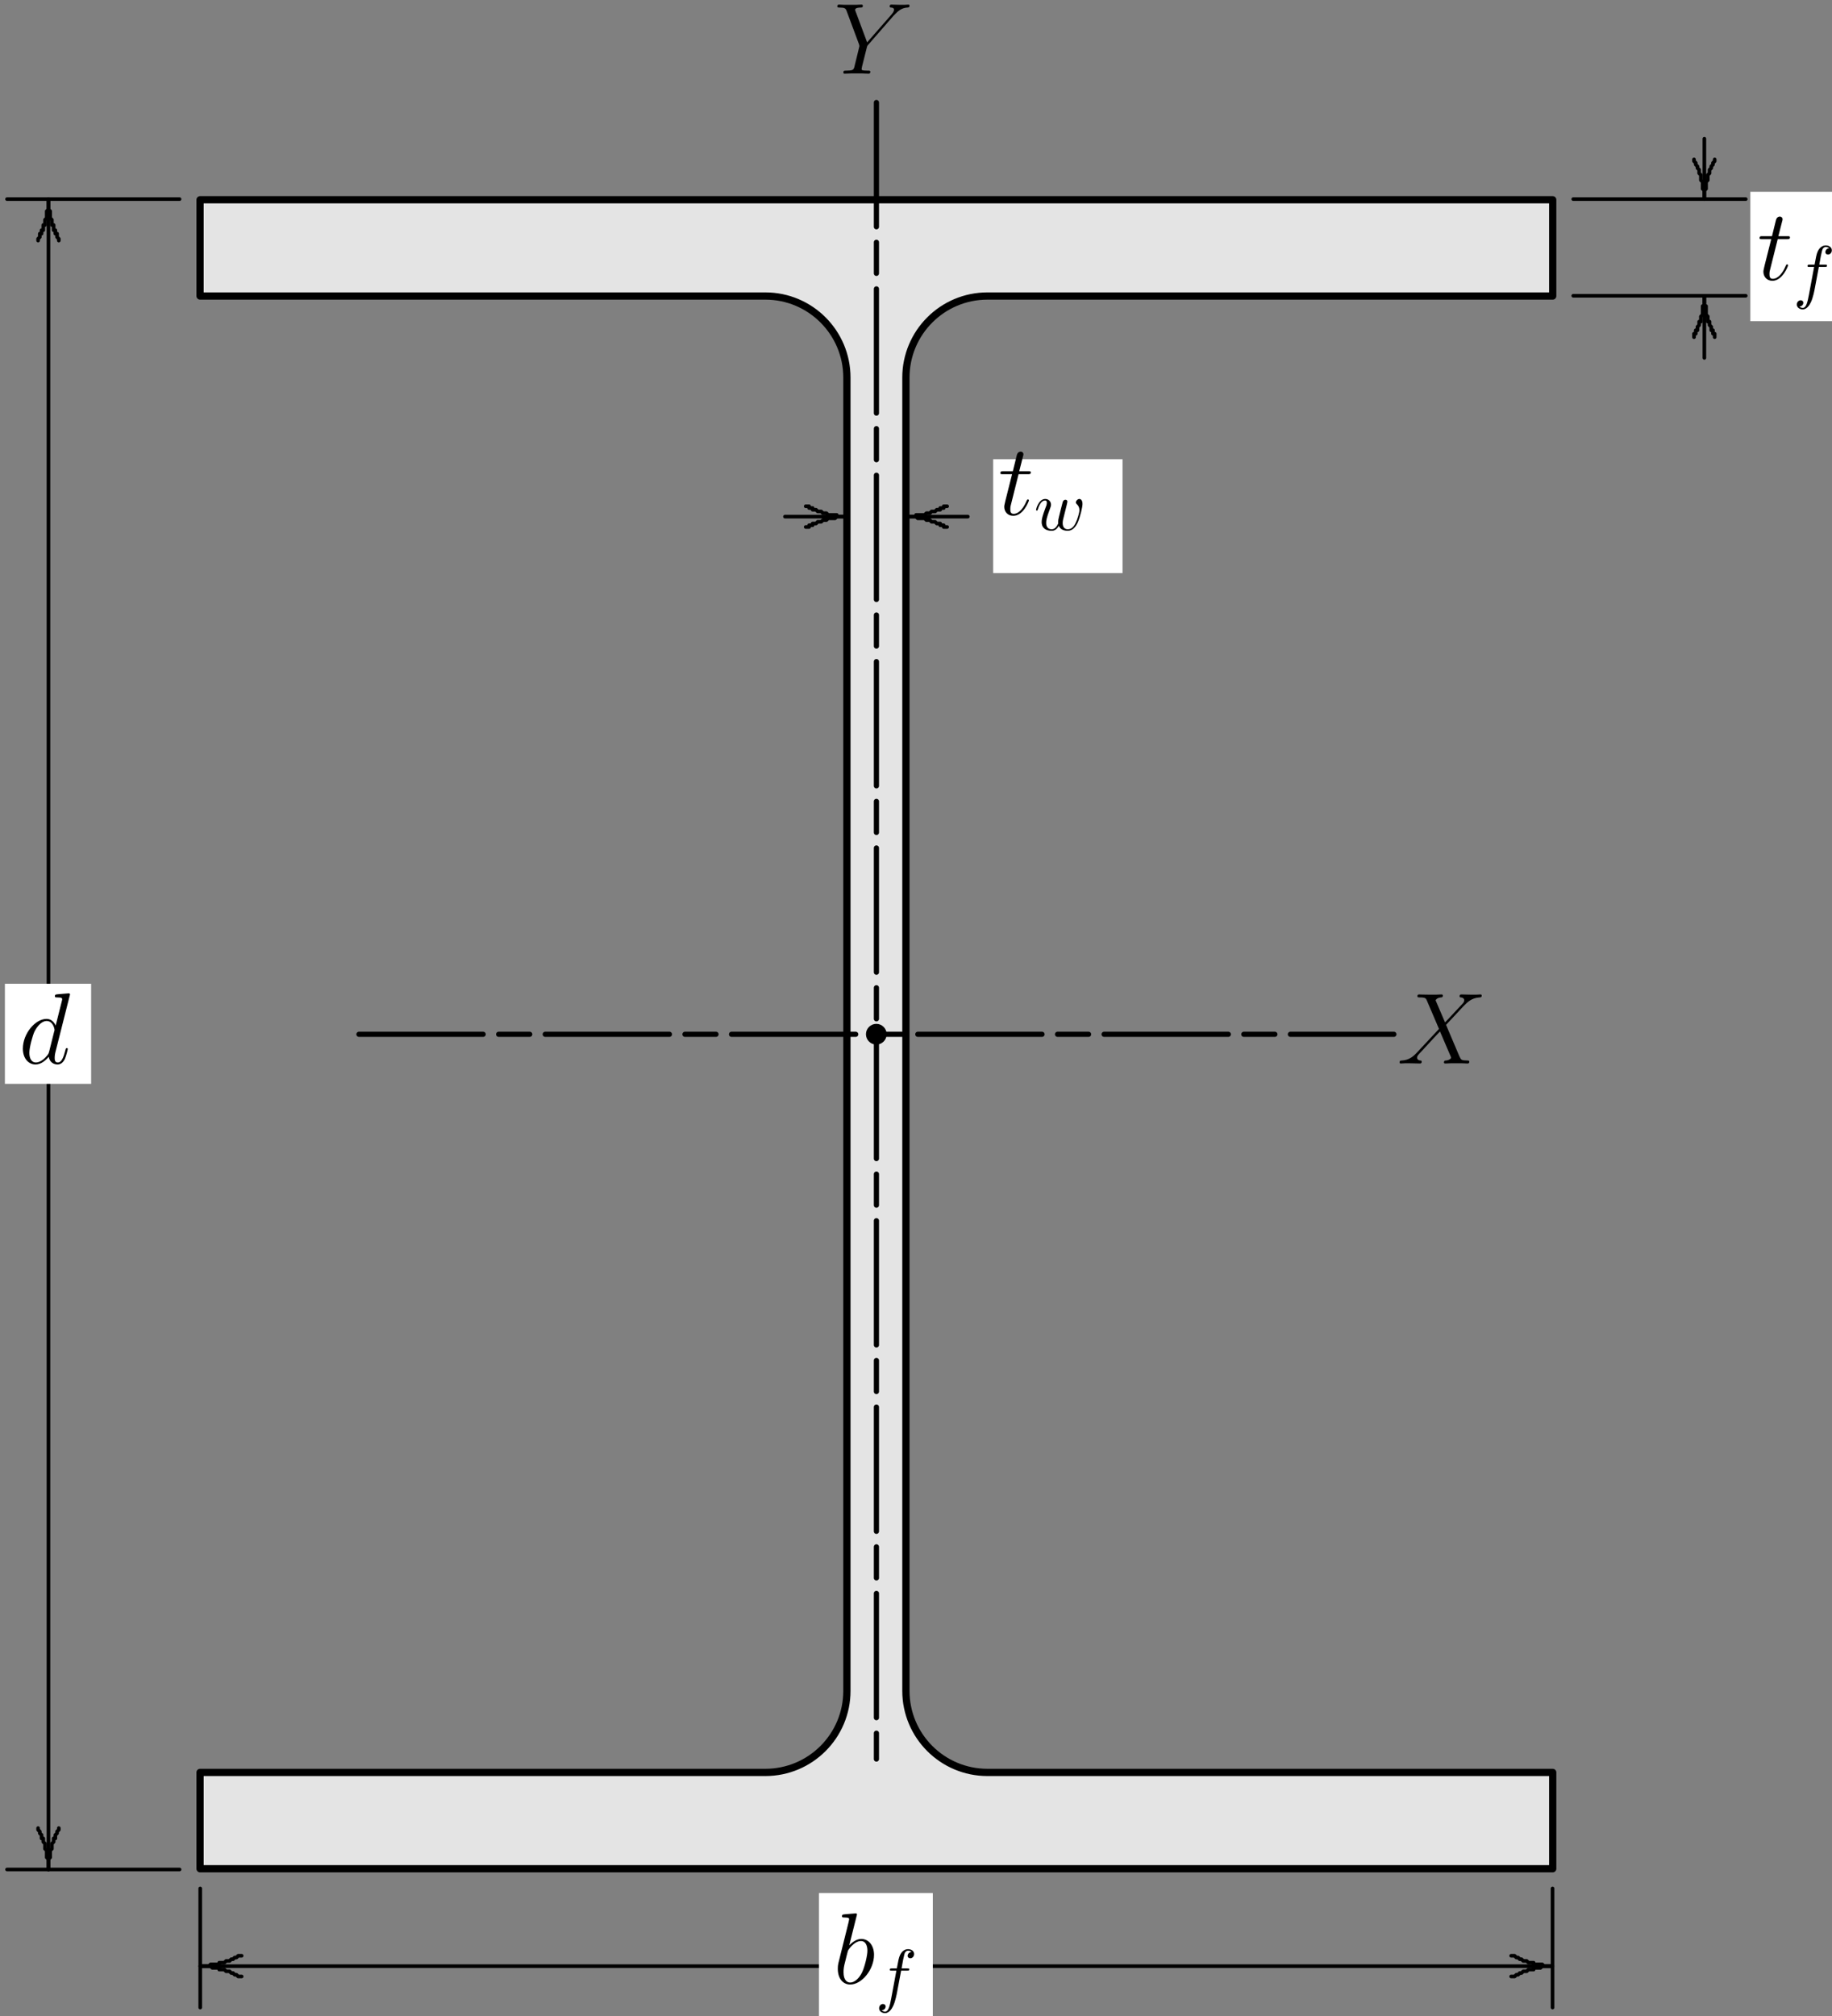<?xml version="1.0" encoding="UTF-8"?>
<svg xmlns="http://www.w3.org/2000/svg" xmlns:xlink="http://www.w3.org/1999/xlink" width="260pt" height="286pt" viewBox="0 0 260 286" version="1.1">
<rect x="0" y="0" width="260" height="286" fill="#808080" stroke="none"/>
<defs>
<g>
<symbol overflow="visible" id="glyph0-0">
<path style="stroke:none;" d=""/>
</symbol>
<symbol overflow="visible" id="glyph0-1">
<path style="stroke:none;" d="M 2.891 -5.766 L 4.203 -5.766 C 4.469 -5.766 4.625 -5.766 4.625 -6.031 C 4.625 -6.188 4.531 -6.188 4.25 -6.188 L 2.984 -6.188 L 3.516 -8.281 C 3.578 -8.484 3.578 -8.5 3.578 -8.609 C 3.578 -8.828 3.391 -8.969 3.203 -8.969 C 3.078 -8.969 2.75 -8.922 2.641 -8.469 L 2.078 -6.188 L 0.734 -6.188 C 0.438 -6.188 0.312 -6.188 0.312 -5.906 C 0.312 -5.766 0.422 -5.766 0.688 -5.766 L 1.969 -5.766 L 1.016 -1.984 C 0.906 -1.484 0.859 -1.328 0.859 -1.141 C 0.859 -0.469 1.328 0.141 2.141 0.141 C 3.578 0.141 4.359 -1.953 4.359 -2.047 C 4.359 -2.141 4.297 -2.188 4.219 -2.188 C 4.188 -2.188 4.125 -2.188 4.109 -2.125 C 4.094 -2.109 4.078 -2.094 3.969 -1.859 C 3.672 -1.141 3.016 -0.141 2.188 -0.141 C 1.75 -0.141 1.719 -0.5 1.719 -0.812 C 1.719 -0.828 1.719 -1.109 1.766 -1.281 Z M 2.891 -5.766 "/>
</symbol>
<symbol overflow="visible" id="glyph0-2">
<path style="stroke:none;" d="M 7.219 -9.594 C 7.234 -9.656 7.266 -9.734 7.266 -9.812 C 7.266 -9.953 7.109 -9.953 7.078 -9.953 C 7.078 -9.953 6.375 -9.891 6.297 -9.891 C 6.047 -9.875 5.844 -9.844 5.578 -9.828 C 5.219 -9.797 5.125 -9.781 5.125 -9.531 C 5.125 -9.375 5.234 -9.375 5.438 -9.375 C 6.141 -9.375 6.156 -9.25 6.156 -9.109 C 6.156 -9.016 6.125 -8.906 6.109 -8.859 L 5.234 -5.375 C 5.078 -5.75 4.688 -6.328 3.938 -6.328 C 2.328 -6.328 0.578 -4.234 0.578 -2.109 C 0.578 -0.688 1.406 0.141 2.375 0.141 C 3.172 0.141 3.844 -0.469 4.25 -0.953 C 4.391 -0.094 5.062 0.141 5.5 0.141 C 5.922 0.141 6.266 -0.109 6.531 -0.625 C 6.75 -1.125 6.953 -2 6.953 -2.047 C 6.953 -2.125 6.906 -2.188 6.812 -2.188 C 6.688 -2.188 6.672 -2.109 6.609 -1.891 C 6.391 -1.047 6.125 -0.141 5.531 -0.141 C 5.125 -0.141 5.094 -0.516 5.094 -0.797 C 5.094 -0.859 5.094 -1.156 5.188 -1.562 Z M 4.312 -1.703 C 4.25 -1.469 4.25 -1.438 4.047 -1.156 C 3.734 -0.766 3.094 -0.141 2.422 -0.141 C 1.844 -0.141 1.5 -0.672 1.5 -1.516 C 1.5 -2.312 1.953 -3.922 2.219 -4.516 C 2.719 -5.516 3.391 -6.031 3.938 -6.031 C 4.891 -6.031 5.078 -4.859 5.078 -4.75 C 5.078 -4.734 5.031 -4.547 5.016 -4.516 Z M 4.312 -1.703 "/>
</symbol>
<symbol overflow="visible" id="glyph0-3">
<path style="stroke:none;" d="M 3.312 -9.594 C 3.328 -9.656 3.359 -9.734 3.359 -9.812 C 3.359 -9.953 3.219 -9.953 3.188 -9.953 C 3.172 -9.953 2.656 -9.906 2.391 -9.891 C 2.156 -9.875 1.938 -9.844 1.672 -9.828 C 1.328 -9.797 1.234 -9.781 1.234 -9.531 C 1.234 -9.375 1.375 -9.375 1.516 -9.375 C 2.25 -9.375 2.25 -9.25 2.25 -9.109 C 2.25 -9.016 2.141 -8.594 2.078 -8.328 L 1.734 -6.953 C 1.594 -6.391 0.781 -3.125 0.719 -2.875 C 0.641 -2.516 0.641 -2.266 0.641 -2.078 C 0.641 -0.609 1.469 0.141 2.391 0.141 C 4.062 0.141 5.781 -2 5.781 -4.078 C 5.781 -5.391 5.031 -6.328 3.953 -6.328 C 3.219 -6.328 2.531 -5.703 2.266 -5.422 Z M 2.406 -0.141 C 1.953 -0.141 1.453 -0.484 1.453 -1.609 C 1.453 -2.078 1.484 -2.359 1.75 -3.359 C 1.797 -3.547 2.016 -4.453 2.078 -4.641 C 2.109 -4.766 2.953 -6.031 3.938 -6.031 C 4.562 -6.031 4.844 -5.406 4.844 -4.656 C 4.844 -3.969 4.453 -2.359 4.094 -1.609 C 3.734 -0.828 3.062 -0.141 2.406 -0.141 Z M 2.406 -0.141 "/>
</symbol>
<symbol overflow="visible" id="glyph0-4">
<path style="stroke:none;" d="M 6.812 -5.828 L 5.469 -8.969 C 5.656 -9.312 6.078 -9.359 6.25 -9.375 C 6.344 -9.375 6.5 -9.391 6.5 -9.641 C 6.5 -9.797 6.375 -9.797 6.281 -9.797 C 6.031 -9.797 5.75 -9.766 5.516 -9.766 L 4.672 -9.766 C 3.797 -9.766 3.172 -9.797 3.156 -9.797 C 3.047 -9.797 2.891 -9.797 2.891 -9.531 C 2.891 -9.375 3.031 -9.375 3.219 -9.375 C 4.047 -9.375 4.109 -9.234 4.25 -8.891 L 5.953 -4.906 L 2.844 -1.578 C 2.328 -1.016 1.703 -0.469 0.641 -0.422 C 0.469 -0.406 0.359 -0.406 0.359 -0.141 C 0.359 -0.094 0.375 0 0.531 0 C 0.734 0 0.953 -0.031 1.141 -0.031 L 1.828 -0.031 C 2.281 -0.031 2.781 0 3.234 0 C 3.328 0 3.5 0 3.5 -0.266 C 3.5 -0.406 3.406 -0.422 3.312 -0.422 C 3.031 -0.438 2.844 -0.609 2.844 -0.828 C 2.844 -1.078 3.016 -1.25 3.422 -1.672 L 4.703 -3.062 C 5.016 -3.406 5.781 -4.234 6.094 -4.547 L 7.609 -1.016 C 7.609 -0.984 7.672 -0.844 7.672 -0.828 C 7.672 -0.703 7.359 -0.438 6.906 -0.422 C 6.812 -0.422 6.656 -0.406 6.656 -0.141 C 6.656 0 6.797 0 6.875 0 C 7.109 0 7.406 -0.031 7.641 -0.031 L 9.219 -0.031 C 9.484 -0.031 9.75 0 10 0 C 10.094 0 10.25 0 10.25 -0.266 C 10.25 -0.422 10.109 -0.422 9.984 -0.422 C 9.125 -0.438 9.094 -0.5 8.844 -1.031 L 6.953 -5.484 L 8.781 -7.438 C 8.922 -7.578 9.25 -7.938 9.375 -8.078 C 10 -8.719 10.578 -9.312 11.734 -9.375 C 11.875 -9.391 12.016 -9.391 12.016 -9.641 C 12.016 -9.797 11.891 -9.797 11.828 -9.797 C 11.625 -9.797 11.422 -9.766 11.219 -9.766 L 10.562 -9.766 C 10.094 -9.766 9.594 -9.797 9.156 -9.797 C 9.047 -9.797 8.875 -9.797 8.875 -9.531 C 8.875 -9.391 8.984 -9.375 9.062 -9.375 C 9.297 -9.359 9.531 -9.234 9.531 -8.969 L 9.531 -8.938 C 9.516 -8.828 9.484 -8.688 9.328 -8.516 Z M 6.812 -5.828 "/>
</symbol>
<symbol overflow="visible" id="glyph0-5">
<path style="stroke:none;" d="M 8.438 -8.203 L 8.766 -8.531 C 9.391 -9.188 9.922 -9.344 10.422 -9.375 C 10.578 -9.391 10.719 -9.406 10.719 -9.656 C 10.719 -9.797 10.578 -9.797 10.547 -9.797 C 10.375 -9.797 10.188 -9.766 10.016 -9.766 L 9.422 -9.766 C 9.016 -9.766 8.562 -9.797 8.156 -9.797 C 8.062 -9.797 7.906 -9.797 7.906 -9.531 C 7.906 -9.391 8.047 -9.375 8.094 -9.375 C 8.516 -9.359 8.516 -9.141 8.516 -9.047 C 8.516 -8.891 8.406 -8.672 8.125 -8.344 L 4.703 -4.438 L 3.078 -8.797 C 3 -9 3 -9.016 3 -9.047 C 3 -9.359 3.578 -9.375 3.766 -9.375 C 3.938 -9.375 4.094 -9.375 4.094 -9.641 C 4.094 -9.797 3.953 -9.797 3.875 -9.797 C 3.625 -9.797 3.344 -9.766 3.094 -9.766 L 1.5 -9.766 C 1.25 -9.766 0.969 -9.797 0.734 -9.797 C 0.625 -9.797 0.469 -9.797 0.469 -9.531 C 0.469 -9.375 0.609 -9.375 0.812 -9.375 C 1.516 -9.375 1.656 -9.25 1.781 -8.922 L 3.562 -4.141 C 3.578 -4.109 3.609 -3.938 3.609 -3.906 C 3.609 -3.859 2.906 -1.031 2.875 -0.891 C 2.75 -0.5 2.609 -0.438 1.688 -0.422 C 1.453 -0.422 1.328 -0.422 1.328 -0.141 C 1.328 0 1.484 0 1.531 0 C 1.797 0 2.094 -0.031 2.359 -0.031 L 4.062 -0.031 C 4.312 -0.031 4.625 0 4.875 0 C 4.984 0 5.156 0 5.156 -0.266 C 5.156 -0.422 5.047 -0.422 4.812 -0.422 C 3.922 -0.422 3.922 -0.516 3.922 -0.672 C 3.922 -0.781 4.031 -1.234 4.109 -1.516 L 4.625 -3.578 C 4.703 -3.891 4.703 -3.922 4.828 -4.062 Z M 8.438 -8.203 "/>
</symbol>
<symbol overflow="visible" id="glyph1-0">
<path style="stroke:none;" d=""/>
</symbol>
<symbol overflow="visible" id="glyph1-1">
<path style="stroke:none;" d="M 3.656 -3.984 L 4.516 -3.984 C 4.719 -3.984 4.812 -3.984 4.812 -4.188 C 4.812 -4.297 4.719 -4.297 4.547 -4.297 L 3.719 -4.297 L 3.922 -5.438 C 3.969 -5.641 4.109 -6.344 4.172 -6.469 C 4.25 -6.656 4.422 -6.812 4.641 -6.812 C 4.672 -6.812 4.938 -6.812 5.125 -6.625 C 4.688 -6.594 4.578 -6.234 4.578 -6.094 C 4.578 -5.859 4.766 -5.734 4.953 -5.734 C 5.219 -5.734 5.5 -5.969 5.5 -6.344 C 5.5 -6.797 5.047 -7.031 4.641 -7.031 C 4.297 -7.031 3.672 -6.844 3.375 -5.859 C 3.312 -5.656 3.281 -5.547 3.047 -4.297 L 2.359 -4.297 C 2.156 -4.297 2.047 -4.297 2.047 -4.109 C 2.047 -3.984 2.141 -3.984 2.328 -3.984 L 2.984 -3.984 L 2.25 -0.047 C 2.062 0.922 1.891 1.828 1.375 1.828 C 1.328 1.828 1.094 1.828 0.891 1.641 C 1.359 1.609 1.453 1.25 1.453 1.109 C 1.453 0.875 1.266 0.75 1.078 0.75 C 0.812 0.75 0.531 0.984 0.531 1.359 C 0.531 1.797 0.969 2.047 1.375 2.047 C 1.922 2.047 2.328 1.453 2.5 1.078 C 2.828 0.453 3.047 -0.75 3.062 -0.828 Z M 3.656 -3.984 "/>
</symbol>
<symbol overflow="visible" id="glyph1-2">
<path style="stroke:none;" d="M 4.609 -3.375 C 4.656 -3.594 4.75 -3.969 4.75 -4.031 C 4.75 -4.203 4.609 -4.297 4.469 -4.297 C 4.344 -4.297 4.172 -4.219 4.094 -4.016 C 4.062 -3.953 3.594 -2.047 3.531 -1.781 C 3.453 -1.484 3.438 -1.312 3.438 -1.125 C 3.438 -1.016 3.438 -1 3.453 -0.953 C 3.219 -0.422 2.922 -0.109 2.531 -0.109 C 1.734 -0.109 1.734 -0.844 1.734 -1.016 C 1.734 -1.328 1.781 -1.719 2.25 -2.953 C 2.359 -3.25 2.422 -3.391 2.422 -3.594 C 2.422 -4.031 2.094 -4.406 1.609 -4.406 C 0.656 -4.406 0.297 -2.953 0.297 -2.875 C 0.297 -2.766 0.391 -2.766 0.406 -2.766 C 0.516 -2.766 0.516 -2.797 0.562 -2.953 C 0.844 -3.875 1.219 -4.188 1.578 -4.188 C 1.672 -4.188 1.828 -4.172 1.828 -3.859 C 1.828 -3.609 1.719 -3.328 1.641 -3.156 C 1.203 -1.984 1.094 -1.531 1.094 -1.141 C 1.094 -0.234 1.75 0.109 2.5 0.109 C 2.672 0.109 3.141 0.109 3.531 -0.594 C 3.797 0.047 4.484 0.109 4.781 0.109 C 5.531 0.109 5.969 -0.516 6.234 -1.109 C 6.562 -1.891 6.891 -3.234 6.891 -3.703 C 6.891 -4.25 6.625 -4.406 6.453 -4.406 C 6.203 -4.406 5.953 -4.141 5.953 -3.922 C 5.953 -3.797 6.016 -3.734 6.094 -3.656 C 6.203 -3.547 6.453 -3.297 6.453 -2.812 C 6.453 -2.469 6.172 -1.5 5.906 -0.984 C 5.656 -0.453 5.297 -0.109 4.812 -0.109 C 4.344 -0.109 4.078 -0.406 4.078 -0.984 C 4.078 -1.25 4.141 -1.562 4.188 -1.703 Z M 4.609 -3.375 "/>
</symbol>
</g>
<clipPath id="clip1">
  <path d="M 28 267 L 29 267 L 29 285.172 L 28 285.172 Z M 28 267 "/>
</clipPath>
<clipPath id="clip2">
  <path d="M 220 267 L 221 267 L 221 285.172 L 220 285.172 Z M 220 267 "/>
</clipPath>
<clipPath id="clip3">
  <path d="M 0.695 264 L 26 264 L 26 266 L 0.695 266 Z M 0.695 264 "/>
</clipPath>
<clipPath id="clip4">
  <path d="M 0.695 27 L 26 27 L 26 29 L 0.695 29 Z M 0.695 27 "/>
</clipPath>
<clipPath id="clip5">
  <path d="M 0.695 139 L 13 139 L 13 154 L 0.695 154 Z M 0.695 139 "/>
</clipPath>
<clipPath id="clip6">
  <path d="M 140.422 65 L 159.801 65 L 159.801 82 L 140.422 82 Z M 140.422 65 "/>
</clipPath>
<clipPath id="clip7">
  <path d="M 248 27.137 L 260 27.137 L 260 46 L 248 46 Z M 248 27.137 "/>
</clipPath>
</defs>
<g id="surface1">
<path style=" stroke:none;fill-rule:nonzero;fill:rgb(89.41%,89.41%,89.41%);fill-opacity:1;" d="M 28.391 265.086 L 28.391 251.422 L 108.609 251.422 C 115 251.422 120.184 246.246 120.184 239.848 L 120.184 53.566 C 120.184 47.176 115 41.992 108.609 41.992 L 28.391 41.992 L 28.391 28.336 L 220.344 28.336 L 220.344 41.992 L 140.129 41.992 C 133.738 41.992 128.555 47.176 128.555 53.566 L 128.555 239.848 C 128.555 246.246 133.738 251.422 140.129 251.422 L 220.344 251.422 L 220.344 265.086 Z M 28.391 265.086 "/>
<path style="fill:none;stroke-width:1.008;stroke-linecap:round;stroke-linejoin:round;stroke:rgb(0%,0%,0%);stroke-opacity:1;stroke-miterlimit:10;" d="M 27.155 260.306 L 27.155 246.909 L 105.808 246.909 C 112.074 246.909 117.156 241.834 117.156 235.564 L 117.156 52.916 C 117.156 46.65 112.074 41.567 105.808 41.567 L 27.155 41.567 L 27.155 28.178 L 215.361 28.178 L 215.361 41.567 L 136.712 41.567 C 130.447 41.567 125.364 46.65 125.364 52.916 L 125.364 235.564 C 125.364 241.834 130.447 246.909 136.712 246.909 L 215.361 246.909 L 215.361 260.306 L 27.155 260.306 " transform="matrix(1.02,0,0,1.02,0.695,-0.403)"/>
<path style="fill:none;stroke-width:0.504;stroke-linecap:round;stroke-linejoin:round;stroke:rgb(0%,0%,0%);stroke-opacity:1;stroke-miterlimit:10;" d="M 218.219 28.089 L 242.217 28.089 " transform="matrix(1.02,0,0,1.02,0.695,-0.403)"/>
<path style="fill:none;stroke-width:0.504;stroke-linecap:round;stroke-linejoin:round;stroke:rgb(0%,0%,0%);stroke-opacity:1;stroke-miterlimit:10;" d="M 218.219 41.533 L 242.217 41.533 " transform="matrix(1.02,0,0,1.02,0.695,-0.403)"/>
<path style="fill:none;stroke-width:0.504;stroke-linecap:round;stroke-linejoin:round;stroke:rgb(0%,0%,0%);stroke-opacity:1;stroke-miterlimit:10;" d="M 236.461 28.089 L 236.461 19.69 " transform="matrix(1.02,0,0,1.02,0.695,-0.403)"/>
<path style="fill:none;stroke-width:0.504;stroke-linecap:round;stroke-linejoin:round;stroke:rgb(0%,0%,0%);stroke-opacity:1;stroke-miterlimit:10;" d="M 237.897 22.57 L 237.897 22.808 L 237.66 23.049 L 237.66 23.29 L 237.422 23.532 L 237.422 23.769 L 237.181 24.011 L 237.181 24.493 L 236.94 24.731 L 236.94 25.451 L 236.698 25.692 L 236.698 26.653 L 236.461 26.891 L 236.461 28.089 L 236.461 26.891 L 236.22 26.653 L 236.22 25.692 L 235.978 25.451 L 235.978 24.731 L 235.737 24.493 L 235.737 24.011 L 235.5 23.769 L 235.5 23.532 L 235.262 23.29 L 235.262 23.049 L 235.021 22.808 L 235.021 22.57 " transform="matrix(1.02,0,0,1.02,0.695,-0.403)"/>
<path style="fill:none;stroke-width:0.24;stroke-linecap:round;stroke-linejoin:round;stroke:rgb(0%,0%,0%);stroke-opacity:1;stroke-miterlimit:10;" d="M 237.897 22.57 L 237.897 22.808 L 237.66 23.049 L 237.66 23.29 L 237.422 23.532 L 237.422 23.769 L 237.181 24.011 L 237.181 24.493 L 236.94 24.731 L 236.94 25.451 L 236.698 25.692 L 236.698 26.653 L 236.461 26.891 L 236.461 28.089 L 236.461 26.891 L 236.22 26.653 L 236.22 25.692 L 235.978 25.451 L 235.978 24.731 L 235.737 24.493 L 235.737 24.011 L 235.5 23.769 L 235.5 23.532 L 235.262 23.29 L 235.262 23.049 L 235.021 22.808 L 235.021 22.57 " transform="matrix(1.02,0,0,1.02,0.695,-0.403)"/>
<path style="fill:none;stroke-width:0.504;stroke-linecap:round;stroke-linejoin:round;stroke:rgb(0%,0%,0%);stroke-opacity:1;stroke-miterlimit:10;" d="M 236.461 41.533 L 236.461 50.173 " transform="matrix(1.02,0,0,1.02,0.695,-0.403)"/>
<path style="fill:none;stroke-width:0.504;stroke-linecap:round;stroke-linejoin:round;stroke:rgb(0%,0%,0%);stroke-opacity:1;stroke-miterlimit:10;" d="M 235.021 47.289 L 235.021 46.81 L 235.262 46.81 L 235.262 46.332 L 235.5 46.332 L 235.5 45.853 L 235.737 45.608 L 235.737 45.129 L 235.978 45.129 L 235.978 44.409 L 236.22 44.172 L 236.22 42.969 L 236.461 42.969 L 236.461 41.533 L 236.461 42.969 L 236.698 42.969 L 236.698 44.172 L 236.94 44.409 L 236.94 45.129 L 237.181 45.129 L 237.181 45.608 L 237.422 45.853 L 237.422 46.332 L 237.66 46.332 L 237.66 46.81 L 237.897 46.81 L 237.897 47.289 " transform="matrix(1.02,0,0,1.02,0.695,-0.403)"/>
<path style="fill:none;stroke-width:0.24;stroke-linecap:round;stroke-linejoin:round;stroke:rgb(0%,0%,0%);stroke-opacity:1;stroke-miterlimit:10;" d="M 235.021 47.289 L 235.021 46.81 L 235.262 46.81 L 235.262 46.332 L 235.5 46.332 L 235.5 45.853 L 235.737 45.608 L 235.737 45.129 L 235.978 45.129 L 235.978 44.409 L 236.22 44.172 L 236.22 42.969 L 236.461 42.969 L 236.461 41.533 L 236.461 42.969 L 236.698 42.969 L 236.698 44.172 L 236.94 44.409 L 236.94 45.129 L 237.181 45.129 L 237.181 45.608 L 237.422 45.853 L 237.422 46.332 L 237.66 46.332 L 237.66 46.81 L 237.897 46.81 L 237.897 47.289 " transform="matrix(1.02,0,0,1.02,0.695,-0.403)"/>
<path style="fill:none;stroke-width:0.504;stroke-linecap:round;stroke-linejoin:round;stroke:rgb(0%,0%,0%);stroke-opacity:1;stroke-miterlimit:10;" d="M 117.179 69.369 L 117.179 66.493 " transform="matrix(1.02,0,0,1.02,0.695,-0.403)"/>
<path style="fill:none;stroke-width:0.504;stroke-linecap:round;stroke-linejoin:round;stroke:rgb(0%,0%,0%);stroke-opacity:1;stroke-miterlimit:10;" d="M 117.179 72.249 L 108.539 72.249 " transform="matrix(1.02,0,0,1.02,0.695,-0.403)"/>
<path style="fill:none;stroke-width:0.504;stroke-linecap:round;stroke-linejoin:round;stroke:rgb(0%,0%,0%);stroke-opacity:1;stroke-miterlimit:10;" d="M 111.423 70.809 L 111.898 70.809 L 111.898 71.051 L 112.38 71.051 L 112.38 71.288 L 112.859 71.288 L 113.101 71.529 L 113.579 71.529 L 113.821 71.771 L 114.299 71.771 L 114.541 72.012 L 115.739 72.012 L 115.739 72.249 L 117.179 72.249 L 115.739 72.249 L 115.498 72.491 L 114.541 72.491 L 114.299 72.732 L 113.821 72.732 L 113.579 72.969 L 113.101 72.969 L 112.859 73.211 L 112.38 73.211 L 112.38 73.448 L 111.898 73.448 L 111.898 73.689 L 111.423 73.689 " transform="matrix(1.02,0,0,1.02,0.695,-0.403)"/>
<path style="fill:none;stroke-width:0.24;stroke-linecap:round;stroke-linejoin:round;stroke:rgb(0%,0%,0%);stroke-opacity:1;stroke-miterlimit:10;" d="M 111.423 70.809 L 111.898 70.809 L 111.898 71.051 L 112.38 71.051 L 112.38 71.288 L 112.859 71.288 L 113.101 71.529 L 113.579 71.529 L 113.821 71.771 L 114.299 71.771 L 114.541 72.012 L 115.739 72.012 L 115.739 72.249 L 117.179 72.249 L 115.739 72.249 L 115.498 72.491 L 114.541 72.491 L 114.299 72.732 L 113.821 72.732 L 113.579 72.969 L 113.101 72.969 L 112.859 73.211 L 112.38 73.211 L 112.38 73.448 L 111.898 73.448 L 111.898 73.689 L 111.423 73.689 " transform="matrix(1.02,0,0,1.02,0.695,-0.403)"/>
<path style="fill:none;stroke-width:0.504;stroke-linecap:round;stroke-linejoin:round;stroke:rgb(0%,0%,0%);stroke-opacity:1;stroke-miterlimit:10;" d="M 125.341 72.249 L 133.982 72.249 " transform="matrix(1.02,0,0,1.02,0.695,-0.403)"/>
<path style="fill:none;stroke-width:0.504;stroke-linecap:round;stroke-linejoin:round;stroke:rgb(0%,0%,0%);stroke-opacity:1;stroke-miterlimit:10;" d="M 131.102 73.689 L 130.623 73.689 L 130.623 73.448 L 130.14 73.448 L 130.14 73.211 L 129.661 73.211 L 129.42 72.969 L 128.941 72.969 L 128.7 72.732 L 128.218 72.732 L 127.98 72.491 L 127.019 72.491 L 126.781 72.249 L 125.341 72.249 L 126.781 72.249 L 126.781 72.012 L 127.98 72.012 L 128.218 71.771 L 128.7 71.771 L 128.941 71.529 L 129.42 71.529 L 129.661 71.288 L 130.14 71.288 L 130.14 71.051 L 130.623 71.051 L 130.623 70.809 L 131.102 70.809 " transform="matrix(1.02,0,0,1.02,0.695,-0.403)"/>
<g clip-path="url(#clip1)" clip-rule="nonzero">
<path style="fill:none;stroke-width:0.504;stroke-linecap:round;stroke-linejoin:round;stroke:rgb(0%,0%,0%);stroke-opacity:1;stroke-miterlimit:10;" d="M 27.178 263.052 L 27.178 279.609 " transform="matrix(1.02,0,0,1.02,0.695,-0.403)"/>
</g>
<g clip-path="url(#clip2)" clip-rule="nonzero">
<path style="fill:none;stroke-width:0.504;stroke-linecap:round;stroke-linejoin:round;stroke:rgb(0%,0%,0%);stroke-opacity:1;stroke-miterlimit:10;" d="M 215.338 263.052 L 215.338 279.609 " transform="matrix(1.02,0,0,1.02,0.695,-0.403)"/>
</g>
<path style="fill:none;stroke-width:0.504;stroke-linecap:round;stroke-linejoin:round;stroke:rgb(0%,0%,0%);stroke-opacity:1;stroke-miterlimit:10;" d="M 27.178 273.853 L 215.338 273.853 " transform="matrix(1.02,0,0,1.02,0.695,-0.403)"/>
<path style="fill:none;stroke-width:0.504;stroke-linecap:round;stroke-linejoin:round;stroke:rgb(0%,0%,0%);stroke-opacity:1;stroke-miterlimit:10;" d="M 32.943 275.289 L 32.46 275.289 L 32.219 275.051 L 31.981 275.051 L 31.736 274.81 L 31.499 274.81 L 31.261 274.569 L 30.782 274.569 L 30.537 274.331 L 29.821 274.331 L 29.821 274.09 L 28.86 274.09 L 28.622 273.853 L 27.178 273.853 L 28.377 273.853 L 28.622 273.607 L 29.821 273.607 L 29.821 273.37 L 30.537 273.37 L 30.782 273.129 L 31.261 273.129 L 31.499 272.891 L 31.736 272.891 L 31.981 272.654 L 32.219 272.654 L 32.46 272.409 L 32.943 272.409 " transform="matrix(1.02,0,0,1.02,0.695,-0.403)"/>
<path style="fill:none;stroke-width:0.24;stroke-linecap:round;stroke-linejoin:round;stroke:rgb(0%,0%,0%);stroke-opacity:1;stroke-miterlimit:10;" d="M 32.943 275.289 L 32.46 275.289 L 32.219 275.051 L 31.981 275.051 L 31.736 274.81 L 31.499 274.81 L 31.261 274.569 L 30.782 274.569 L 30.537 274.331 L 29.821 274.331 L 29.821 274.09 L 28.86 274.09 L 28.622 273.853 L 27.178 273.853 L 28.377 273.853 L 28.622 273.607 L 29.821 273.607 L 29.821 273.37 L 30.537 273.37 L 30.782 273.129 L 31.261 273.129 L 31.499 272.891 L 31.736 272.891 L 31.981 272.654 L 32.219 272.654 L 32.46 272.409 L 32.943 272.409 " transform="matrix(1.02,0,0,1.02,0.695,-0.403)"/>
<path style="fill:none;stroke-width:0.504;stroke-linecap:round;stroke-linejoin:round;stroke:rgb(0%,0%,0%);stroke-opacity:1;stroke-miterlimit:10;" d="M 209.578 272.409 L 210.061 272.409 L 210.302 272.654 L 210.539 272.654 L 210.781 272.891 L 211.018 272.891 L 211.263 273.129 L 211.738 273.129 L 211.98 273.37 L 212.7 273.37 L 212.7 273.607 L 213.898 273.607 L 214.14 273.853 L 215.338 273.853 L 213.898 273.853 L 213.661 274.09 L 212.7 274.09 L 212.7 274.331 L 211.98 274.331 L 211.738 274.569 L 211.263 274.569 L 211.018 274.81 L 210.781 274.81 L 210.539 275.051 L 210.302 275.051 L 210.061 275.289 L 209.578 275.289 " transform="matrix(1.02,0,0,1.02,0.695,-0.403)"/>
<path style="fill:none;stroke-width:0.24;stroke-linecap:round;stroke-linejoin:round;stroke:rgb(0%,0%,0%);stroke-opacity:1;stroke-miterlimit:10;" d="M 209.578 272.409 L 210.061 272.409 L 210.302 272.654 L 210.539 272.654 L 210.781 272.891 L 211.018 272.891 L 211.263 273.129 L 211.738 273.129 L 211.98 273.37 L 212.7 273.37 L 212.7 273.607 L 213.898 273.607 L 214.14 273.853 L 215.338 273.853 L 213.898 273.853 L 213.661 274.09 L 212.7 274.09 L 212.7 274.331 L 211.98 274.331 L 211.738 274.569 L 211.263 274.569 L 211.018 274.81 L 210.781 274.81 L 210.539 275.051 L 210.302 275.051 L 210.061 275.289 L 209.578 275.289 " transform="matrix(1.02,0,0,1.02,0.695,-0.403)"/>
<g clip-path="url(#clip3)" clip-rule="nonzero">
<path style="fill:none;stroke-width:0.504;stroke-linecap:round;stroke-linejoin:round;stroke:rgb(0%,0%,0%);stroke-opacity:1;stroke-miterlimit:10;" d="M 24.302 260.409 L 0.3 260.409 " transform="matrix(1.02,0,0,1.02,0.695,-0.403)"/>
</g>
<g clip-path="url(#clip4)" clip-rule="nonzero">
<path style="fill:none;stroke-width:0.504;stroke-linecap:round;stroke-linejoin:round;stroke:rgb(0%,0%,0%);stroke-opacity:1;stroke-miterlimit:10;" d="M 24.302 28.089 L 0.3 28.089 " transform="matrix(1.02,0,0,1.02,0.695,-0.403)"/>
</g>
<path style="fill:none;stroke-width:0.504;stroke-linecap:round;stroke-linejoin:round;stroke:rgb(0%,0%,0%);stroke-opacity:1;stroke-miterlimit:10;" d="M 6.06 260.409 L 6.06 28.089 " transform="matrix(1.02,0,0,1.02,0.695,-0.403)"/>
<path style="fill:none;stroke-width:0.504;stroke-linecap:round;stroke-linejoin:round;stroke:rgb(0%,0%,0%);stroke-opacity:1;stroke-miterlimit:10;" d="M 7.5 254.653 L 7.5 254.89 L 7.262 255.128 L 7.262 255.373 L 7.021 255.61 L 7.021 256.089 L 6.78 256.089 L 6.78 256.572 L 6.539 256.809 L 6.539 257.529 L 6.301 257.77 L 6.301 258.732 L 6.06 258.969 L 6.06 260.409 L 6.06 258.969 L 5.819 258.732 L 5.819 257.77 L 5.577 257.529 L 5.577 256.809 L 5.34 256.572 L 5.34 256.089 L 5.102 256.089 L 5.102 255.61 L 4.857 255.373 L 4.857 255.128 L 4.62 254.89 L 4.62 254.653 " transform="matrix(1.02,0,0,1.02,0.695,-0.403)"/>
<path style="fill:none;stroke-width:0.24;stroke-linecap:round;stroke-linejoin:round;stroke:rgb(0%,0%,0%);stroke-opacity:1;stroke-miterlimit:10;" d="M 7.5 254.653 L 7.5 254.89 L 7.262 255.128 L 7.262 255.373 L 7.021 255.61 L 7.021 256.089 L 6.78 256.089 L 6.78 256.572 L 6.539 256.809 L 6.539 257.529 L 6.301 257.77 L 6.301 258.732 L 6.06 258.969 L 6.06 260.409 L 6.06 258.969 L 5.819 258.732 L 5.819 257.77 L 5.577 257.529 L 5.577 256.809 L 5.34 256.572 L 5.34 256.089 L 5.102 256.089 L 5.102 255.61 L 4.857 255.373 L 4.857 255.128 L 4.62 254.89 L 4.62 254.653 " transform="matrix(1.02,0,0,1.02,0.695,-0.403)"/>
<path style="fill:none;stroke-width:0.504;stroke-linecap:round;stroke-linejoin:round;stroke:rgb(0%,0%,0%);stroke-opacity:1;stroke-miterlimit:10;" d="M 4.62 33.854 L 4.62 33.608 L 4.857 33.371 L 4.857 32.892 L 5.102 32.892 L 5.102 32.41 L 5.34 32.41 L 5.34 31.69 L 5.577 31.69 L 5.577 30.97 L 5.819 30.728 L 5.819 29.771 L 6.06 29.53 L 6.06 28.089 L 6.06 29.53 L 6.301 29.771 L 6.301 30.728 L 6.539 30.97 L 6.539 31.69 L 6.78 31.69 L 6.78 32.41 L 7.021 32.41 L 7.021 32.892 L 7.262 32.892 L 7.262 33.371 L 7.5 33.608 L 7.5 33.854 " transform="matrix(1.02,0,0,1.02,0.695,-0.403)"/>
<path style="fill:none;stroke-width:0.24;stroke-linecap:round;stroke-linejoin:round;stroke:rgb(0%,0%,0%);stroke-opacity:1;stroke-miterlimit:10;" d="M 4.62 33.854 L 4.62 33.608 L 4.857 33.371 L 4.857 32.892 L 5.102 32.892 L 5.102 32.41 L 5.34 32.41 L 5.34 31.69 L 5.577 31.69 L 5.577 30.97 L 5.819 30.728 L 5.819 29.771 L 6.06 29.53 L 6.06 28.089 L 6.06 29.53 L 6.301 29.771 L 6.301 30.728 L 6.539 30.97 L 6.539 31.69 L 6.78 31.69 L 6.78 32.41 L 7.021 32.41 L 7.021 32.892 L 7.262 32.892 L 7.262 33.371 L 7.5 33.608 L 7.5 33.854 " transform="matrix(1.02,0,0,1.02,0.695,-0.403)"/>
<g clip-path="url(#clip5)" clip-rule="nonzero">
<path style=" stroke:none;fill-rule:nonzero;fill:rgb(100%,100%,100%);fill-opacity:1;" d="M 0.695 139.559 L 12.934 139.559 L 12.934 153.758 L 0.695 153.758 Z M 0.695 139.559 "/>
</g>
<g clip-path="url(#clip6)" clip-rule="nonzero">
<path style=" stroke:none;fill-rule:nonzero;fill:rgb(100%,100%,100%);fill-opacity:1;" d="M 140.953 65.148 L 159.312 65.148 L 159.312 81.301 L 140.953 81.301 Z M 140.953 65.148 "/>
</g>
<g clip-path="url(#clip7)" clip-rule="nonzero">
<path style=" stroke:none;fill-rule:nonzero;fill:rgb(100%,100%,100%);fill-opacity:1;" d="M 248.41 27.207 L 264.566 27.207 L 264.566 45.566 L 248.41 45.566 Z M 248.41 27.207 "/>
</g>
<path style=" stroke:none;fill-rule:nonzero;fill:rgb(100%,100%,100%);fill-opacity:1;" d="M 116.23 268.559 L 132.387 268.559 L 132.387 289.121 L 116.23 289.121 Z M 116.23 268.559 "/>
<path style="fill:none;stroke-width:0.72;stroke-linecap:round;stroke-linejoin:round;stroke:rgb(0%,0%,0%);stroke-opacity:1;stroke-dasharray:17.28,2.16,4.32,2.16;stroke-miterlimit:10;" d="M 49.262 144.249 L 193.262 144.249 " transform="matrix(1.02,0,0,1.02,0.695,-0.403)"/>
<path style="fill:none;stroke-width:0.72;stroke-linecap:round;stroke-linejoin:round;stroke:rgb(0%,0%,0%);stroke-opacity:1;stroke-dasharray:17.28,2.16,4.32,2.16;stroke-miterlimit:10;" d="M 121.262 14.654 L 121.262 245.051 " transform="matrix(1.02,0,0,1.02,0.695,-0.403)"/>
<path style=" stroke:none;fill-rule:nonzero;fill:rgb(0%,0%,0%);fill-opacity:1;" d="M 125.836 146.719 C 125.836 145.91 125.18 145.25 124.371 145.25 C 123.559 145.25 122.898 145.91 122.898 146.719 C 122.898 147.531 123.559 148.191 124.371 148.191 C 125.18 148.191 125.836 147.531 125.836 146.719 "/>
<g style="fill:rgb(0%,0%,0%);fill-opacity:1;">
  <use xlink:href="#glyph0-1" x="249.405" y="39.696"/>
</g>
<g style="fill:rgb(0%,0%,0%);fill-opacity:1;">
  <use xlink:href="#glyph1-1" x="254.478" y="41.848"/>
</g>
<g style="fill:rgb(0%,0%,0%);fill-opacity:1;">
  <use xlink:href="#glyph0-1" x="141.666" y="73.04"/>
</g>
<g style="fill:rgb(0%,0%,0%);fill-opacity:1;">
  <use xlink:href="#glyph1-2" x="146.739" y="75.192"/>
</g>
<g style="fill:rgb(0%,0%,0%);fill-opacity:1;">
  <use xlink:href="#glyph0-2" x="2.667" y="150.874"/>
</g>
<g style="fill:rgb(0%,0%,0%);fill-opacity:1;">
  <use xlink:href="#glyph0-3" x="118.262" y="281.395"/>
</g>
<g style="fill:rgb(0%,0%,0%);fill-opacity:1;">
  <use xlink:href="#glyph1-1" x="124.234" y="283.547"/>
</g>
<g style="fill:rgb(0%,0%,0%);fill-opacity:1;">
  <use xlink:href="#glyph0-4" x="198.271" y="150.874"/>
</g>
<g style="fill:rgb(0%,0%,0%);fill-opacity:1;">
  <use xlink:href="#glyph0-5" x="118.361" y="10.448"/>
</g>
</g>
</svg>
